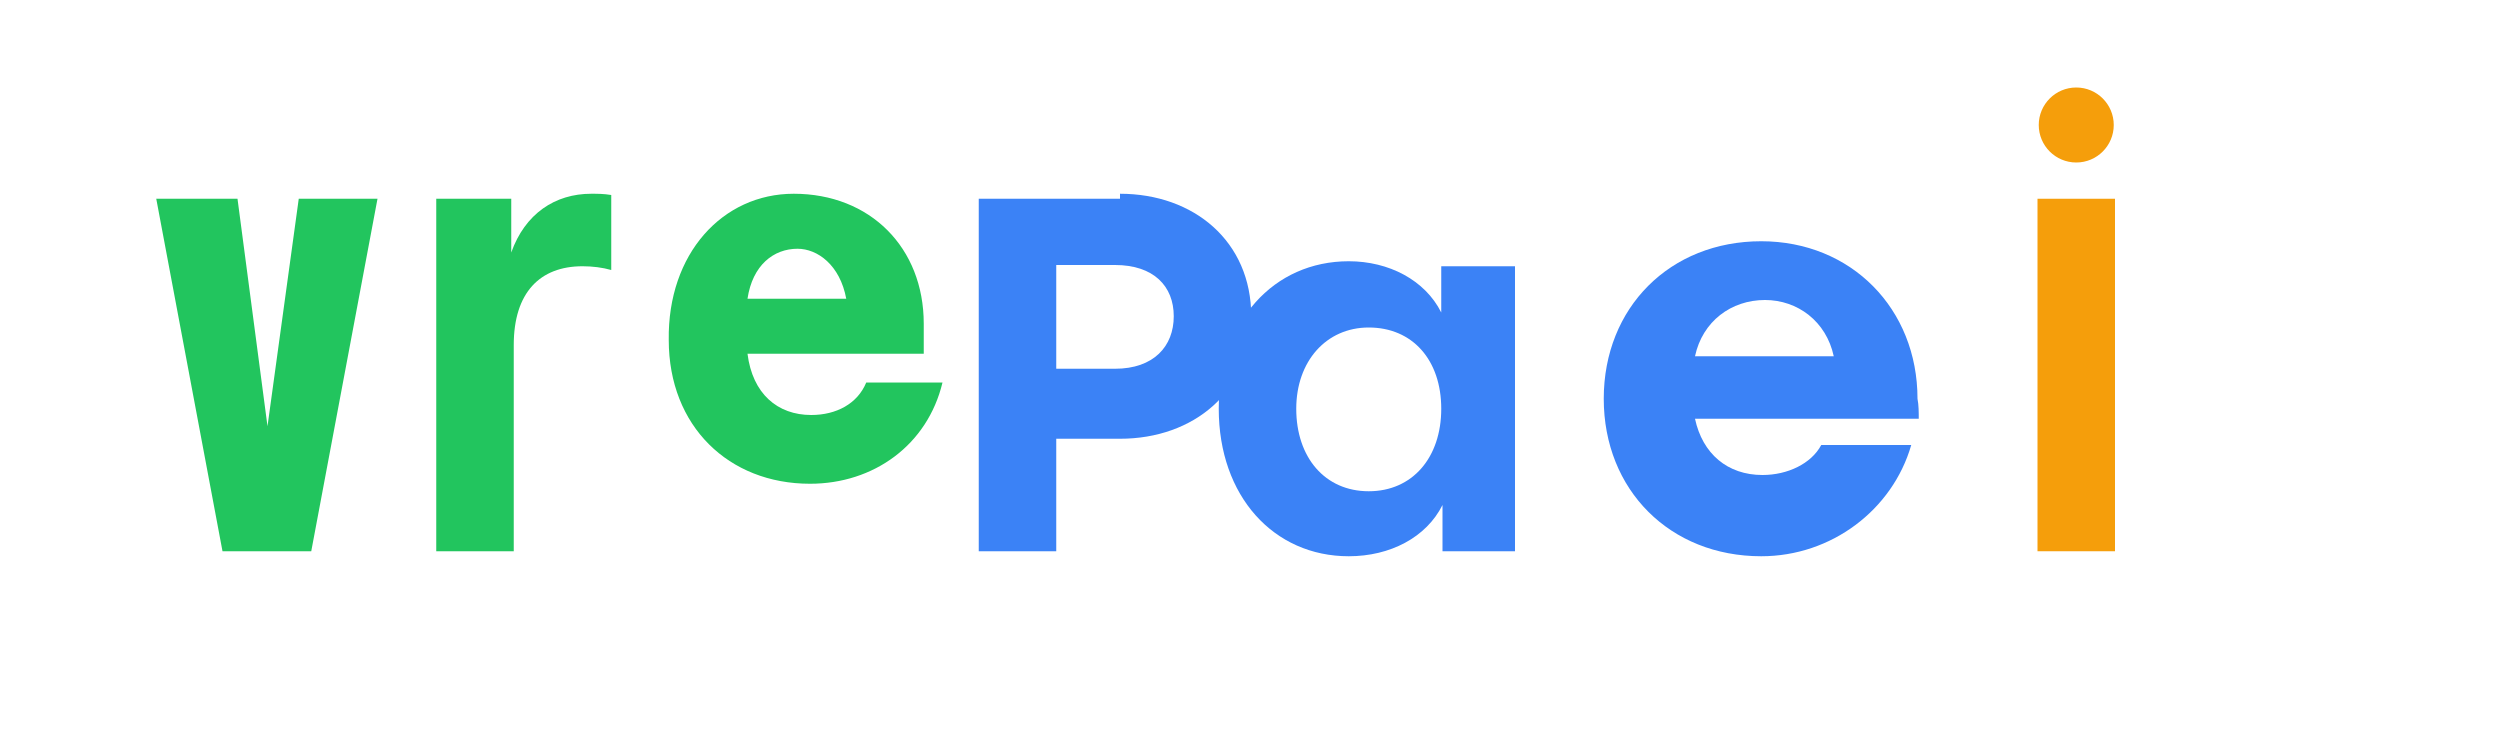<svg xmlns="http://www.w3.org/2000/svg" viewBox="0 0 200 60" width="200" height="60">
  <!-- Logo Background (Optional) -->
  <rect width="200" height="60" fill="none"/>
  
  <!-- Viva text - Primary color (Green) -->
  <path d="M30.2,15.9l-5.3,28.2h-7.1l-5.3-28.2h6.5l2.4,18.2l2.5-18.2H30.2z" fill="#22c55e"/>
  <path d="M34.8,15.9h6.1v4.3c1.1-3.1,3.5-4.7,6.4-4.7c0.5,0,1,0,1.6,0.1v6c-0.7-0.2-1.5-0.3-2.3-0.3c-3.4,0-5.5,2.1-5.5,6.3v16.5h-6.2V15.9z" fill="#22c55e"/>
  <path d="M63.5,15.5c6.1,0,10.4,4.3,10.4,10.4v2.4H59.8c0.4,3.2,2.4,4.9,5.1,4.9c2,0,3.7-0.9,4.4-2.6h6.1c-1.2,5-5.5,8.1-10.6,8.1c-6.5,0-11.3-4.6-11.3-11.5C53.4,20.3,57.8,15.5,63.5,15.5z M59.8,23.9h7.9c-0.5-2.7-2.3-4-3.9-4C61.9,19.9,60.2,21.2,59.8,23.9z" fill="#22c55e"/>
  
  <!-- CRM text - Secondary color (blue) -->
  <path d="M89.6,15.5c5.9,0,10.5,3.8,10.5,9.8c0,6-4.6,9.8-10.5,9.8h-5.1v9h-6.2V15.9h11.3V15.5z M89.2,29.5c3.1,0,4.7-1.8,4.7-4.2c0-2.4-1.6-4.1-4.7-4.1h-4.7v8.3H89.2z" fill="#3b82f6"/>
  <path d="M121.2,23.7v20.4h-5.8v-3.7c-1.3,2.6-4.2,4.1-7.5,4.1c-6,0-10.4-4.8-10.4-11.8c0-7,4.4-11.8,10.4-11.8c3.2,0,6.1,1.5,7.4,4.1v-3.7h5.9V23.7z M115.3,32.7c0-3.9-2.3-6.5-5.8-6.5c-3.4,0-5.8,2.7-5.8,6.5c0,3.9,2.3,6.6,5.8,6.6C113,39.3,115.3,36.6,115.3,32.7z" fill="#3b82f6"/>
  <path d="M153.5,33.5h-17.9c0.6,2.8,2.6,4.5,5.4,4.5c2,0,3.9-0.9,4.7-2.4h7.2c-1.5,5.2-6.4,8.9-12,8.9c-7.3,0-12.6-5.3-12.6-12.6s5.3-12.6,12.6-12.6c7.2,0,12.5,5.4,12.5,12.6C153.5,32.4,153.5,33,153.5,33.5z M135.6,28.5h11.1c-0.6-2.8-2.9-4.5-5.5-4.5C138.5,24,136.2,25.7,135.6,28.5z" fill="#3b82f6"/>
  
  <!-- Decorative element (optional) -->
  <path d="M163,15.9h6.2v28.2H163V15.9z" fill="#f59e0b"/>
  <circle cx="166.1" cy="10" r="3" fill="#f59e0b"/>
</svg>
